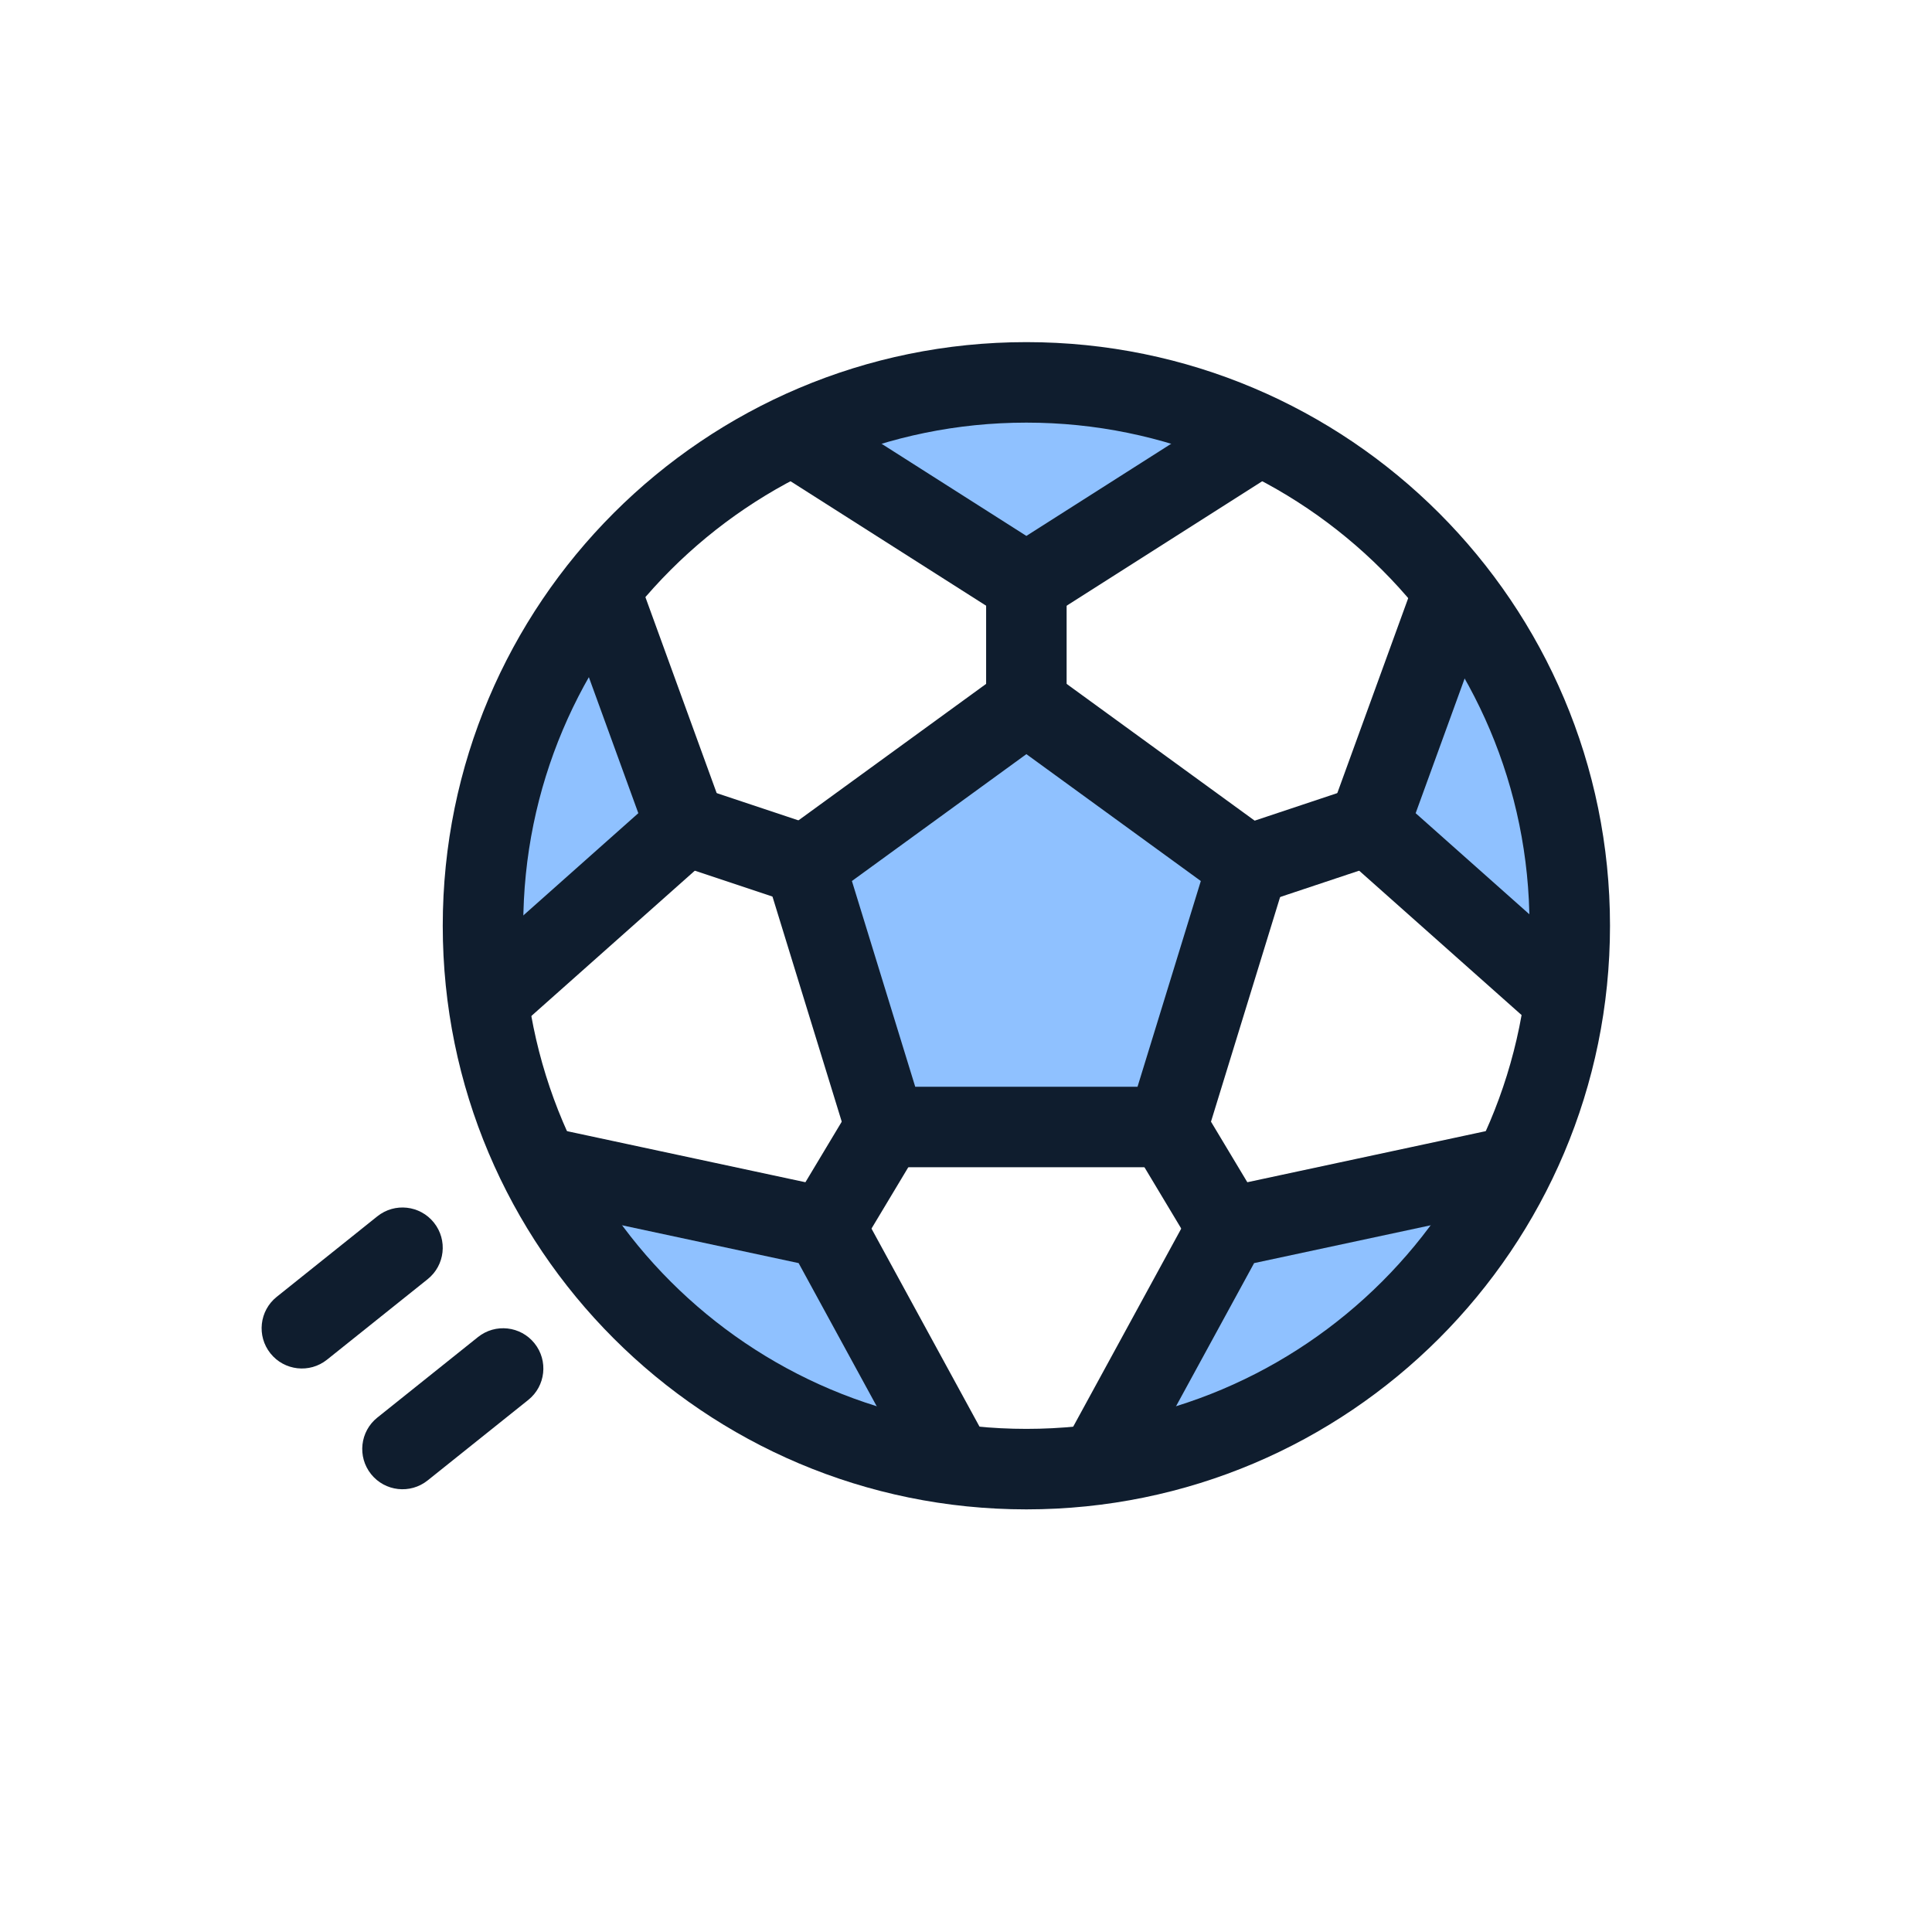 <svg width="96" height="96" viewBox="0 0 96 96" fill="none" xmlns="http://www.w3.org/2000/svg">
<path d="M50.899 28.199L43.076 22.477C42.34 21.939 42.645 20.762 43.551 20.65C48.615 20.021 55.629 19.248 59.96 21.648C60.559 21.98 60.52 22.802 59.943 23.171L52.028 28.234C51.681 28.456 51.232 28.442 50.899 28.199Z" fill="#8FC1FF"/>
<path d="M68.741 41.993L76.069 46.865C76.734 47.307 77.612 46.83 77.553 46.034C77.183 41.086 75.398 37.061 73.722 33.737C73.355 33.009 72.316 33.014 71.946 33.74L68.403 40.707C68.173 41.159 68.319 41.712 68.741 41.993Z" fill="#8FC1FF"/>
<path d="M33.384 41.03L25.596 46.814C24.936 47.304 24.01 46.831 24.063 46.011C24.449 39.982 26.558 35.685 28.779 31.783C29.192 31.058 30.26 31.138 30.568 31.914L33.717 39.858C33.884 40.279 33.747 40.76 33.384 41.03Z" fill="#8FC1FF"/>
<path fill-rule="evenodd" clip-rule="evenodd" d="M51.105 35.432C50.746 35.176 50.261 35.185 49.912 35.455L40.59 42.669C40.24 42.939 40.109 43.408 40.269 43.82L44.346 54.361C44.495 54.746 44.866 55 45.279 55H55.708C56.128 55 56.502 54.739 56.647 54.345L60.737 43.216C60.892 42.793 60.746 42.319 60.38 42.057L51.105 35.432Z" fill="#8FC1FF"/>
<path d="M60.938 61.548L56.955 70.785C56.602 71.603 57.409 72.421 58.216 72.043C64.588 69.055 68.737 65.02 71.889 61.702C72.527 61.03 71.979 59.921 71.057 60.014L61.756 60.95C61.395 60.986 61.082 61.215 60.938 61.548Z" fill="#8FC1FF"/>
<path d="M40.911 61.792L44.367 70.01C44.694 70.788 43.971 71.588 43.174 71.311C35.314 68.572 32.641 64.974 30.049 61.881C29.428 61.14 30.06 59.894 31.019 60.017L40.117 61.188C40.47 61.234 40.773 61.464 40.911 61.792Z" fill="#8FC1FF"/>
<path fill-rule="evenodd" clip-rule="evenodd" d="M49.823 33.383C50.525 32.873 51.475 32.873 52.176 33.383L63.176 41.383C63.867 41.885 64.162 42.771 63.911 43.588L59.911 56.588C59.653 57.427 58.878 58 58 58H44C43.122 58 42.346 57.427 42.088 56.588L38.088 43.588C37.837 42.771 38.132 41.885 38.823 41.383L49.823 33.383ZM42.331 43.777L45.477 54H56.523L59.668 43.777L51 37.473L42.331 43.777Z" fill="#0F1D2E"/>
<path fill-rule="evenodd" clip-rule="evenodd" d="M51 27C52.105 27 53 27.895 53 29V35C53 36.105 52.105 37 51 37C49.895 37 49 36.105 49 35V29C49 27.895 49.895 27 51 27Z" fill="#0F1D2E"/>
<path fill-rule="evenodd" clip-rule="evenodd" d="M45.029 54.285C45.976 54.853 46.283 56.082 45.715 57.029L42.715 62.029C42.147 62.976 40.918 63.283 39.971 62.715C39.024 62.147 38.717 60.918 39.285 59.971L42.285 54.971C42.853 54.024 44.082 53.717 45.029 54.285Z" fill="#0F1D2E"/>
<path fill-rule="evenodd" clip-rule="evenodd" d="M38.312 20.926C38.906 19.994 40.142 19.72 41.074 20.313L51 26.629L60.926 20.313C61.858 19.72 63.094 19.994 63.687 20.926C64.28 21.858 64.005 23.094 63.074 23.687L52.074 30.687C51.418 31.104 50.581 31.104 49.926 30.687L38.926 23.687C37.994 23.094 37.719 21.858 38.312 20.926Z" fill="#0F1D2E"/>
<path fill-rule="evenodd" clip-rule="evenodd" d="M69.897 40.368C69.548 39.32 68.416 38.753 67.368 39.103L61.368 41.103C60.32 41.452 59.754 42.585 60.103 43.633C60.452 44.68 61.585 45.247 62.633 44.897L68.633 42.897C69.68 42.548 70.247 41.416 69.897 40.368Z" fill="#0F1D2E"/>
<path fill-rule="evenodd" clip-rule="evenodd" d="M72.683 28.12C71.645 27.743 70.498 28.278 70.12 29.317L66.12 40.316C65.84 41.087 66.058 41.95 66.671 42.495L75.671 50.495C76.496 51.229 77.761 51.154 78.495 50.329C79.228 49.503 79.154 48.239 78.328 47.505L70.343 40.407L73.879 30.683C74.257 29.645 73.721 28.498 72.683 28.12Z" fill="#0F1D2E"/>
<path fill-rule="evenodd" clip-rule="evenodd" d="M32.163 40.367C32.513 39.32 33.645 38.753 34.693 39.103L40.693 41.103C41.741 41.452 42.308 42.584 41.958 43.632C41.609 44.68 40.476 45.247 39.428 44.897L33.428 42.897C32.38 42.548 31.814 41.415 32.163 40.367Z" fill="#0F1D2E"/>
<path fill-rule="evenodd" clip-rule="evenodd" d="M29.378 28.12C30.416 27.743 31.563 28.278 31.941 29.317L35.941 40.316C36.221 41.087 36.003 41.95 35.39 42.495L26.39 50.495C25.564 51.229 24.3 51.154 23.567 50.329C22.833 49.503 22.907 48.239 23.733 47.505L31.718 40.407L28.182 30.683C27.804 29.645 28.34 28.498 29.378 28.12Z" fill="#0F1D2E"/>
<path fill-rule="evenodd" clip-rule="evenodd" d="M47.957 73.756C46.987 74.285 45.773 73.927 45.244 72.958L39.683 62.763L26.58 59.956C25.5 59.724 24.812 58.661 25.044 57.581C25.275 56.501 26.338 55.813 27.419 56.044L41.419 59.044C41.988 59.166 42.476 59.531 42.755 60.042L48.755 71.042C49.284 72.012 48.927 73.227 47.957 73.756Z" fill="#0F1D2E"/>
<path fill-rule="evenodd" clip-rule="evenodd" d="M56.971 54.285C56.023 54.853 55.716 56.082 56.285 57.029L59.285 62.029C59.853 62.976 61.081 63.283 62.029 62.715C62.976 62.147 63.283 60.918 62.715 59.971L59.715 54.971C59.146 54.024 57.918 53.717 56.971 54.285Z" fill="#0F1D2E"/>
<path fill-rule="evenodd" clip-rule="evenodd" d="M54.042 73.756C55.012 74.285 56.226 73.927 56.755 72.958L62.316 62.763L75.419 59.956C76.499 59.724 77.187 58.661 76.955 57.581C76.724 56.501 75.661 55.813 74.581 56.044L60.581 59.044C60.011 59.166 59.523 59.531 59.244 60.042L53.244 71.042C52.715 72.012 53.072 73.227 54.042 73.756Z" fill="#0F1D2E"/>
<path fill-rule="evenodd" clip-rule="evenodd" d="M21.561 60.751C22.251 61.613 22.112 62.872 21.249 63.562L16.249 67.562C15.387 68.252 14.128 68.112 13.438 67.249C12.748 66.387 12.888 65.128 13.751 64.438L18.75 60.438C19.613 59.748 20.871 59.888 21.561 60.751Z" fill="#0F1D2E"/>
<path fill-rule="evenodd" clip-rule="evenodd" d="M26.561 66.751C27.251 67.613 27.112 68.872 26.249 69.562L21.249 73.562C20.386 74.252 19.128 74.112 18.438 73.249C17.748 72.387 17.887 71.128 18.75 70.438L23.75 66.438C24.613 65.748 25.872 65.888 26.561 66.751Z" fill="#0F1D2E"/>
<path fill-rule="evenodd" clip-rule="evenodd" d="M51 21C37.193 21 26 32.193 26 46C26 59.807 37.193 71 51 71C64.807 71 76 59.807 76 46C76 32.193 64.807 21 51 21ZM22 46C22 29.984 34.984 17 51 17C67.016 17 80 29.984 80 46C80 62.016 67.016 75 51 75C34.984 75 22 62.016 22 46Z" fill="#0F1D2E"/>
</svg>
